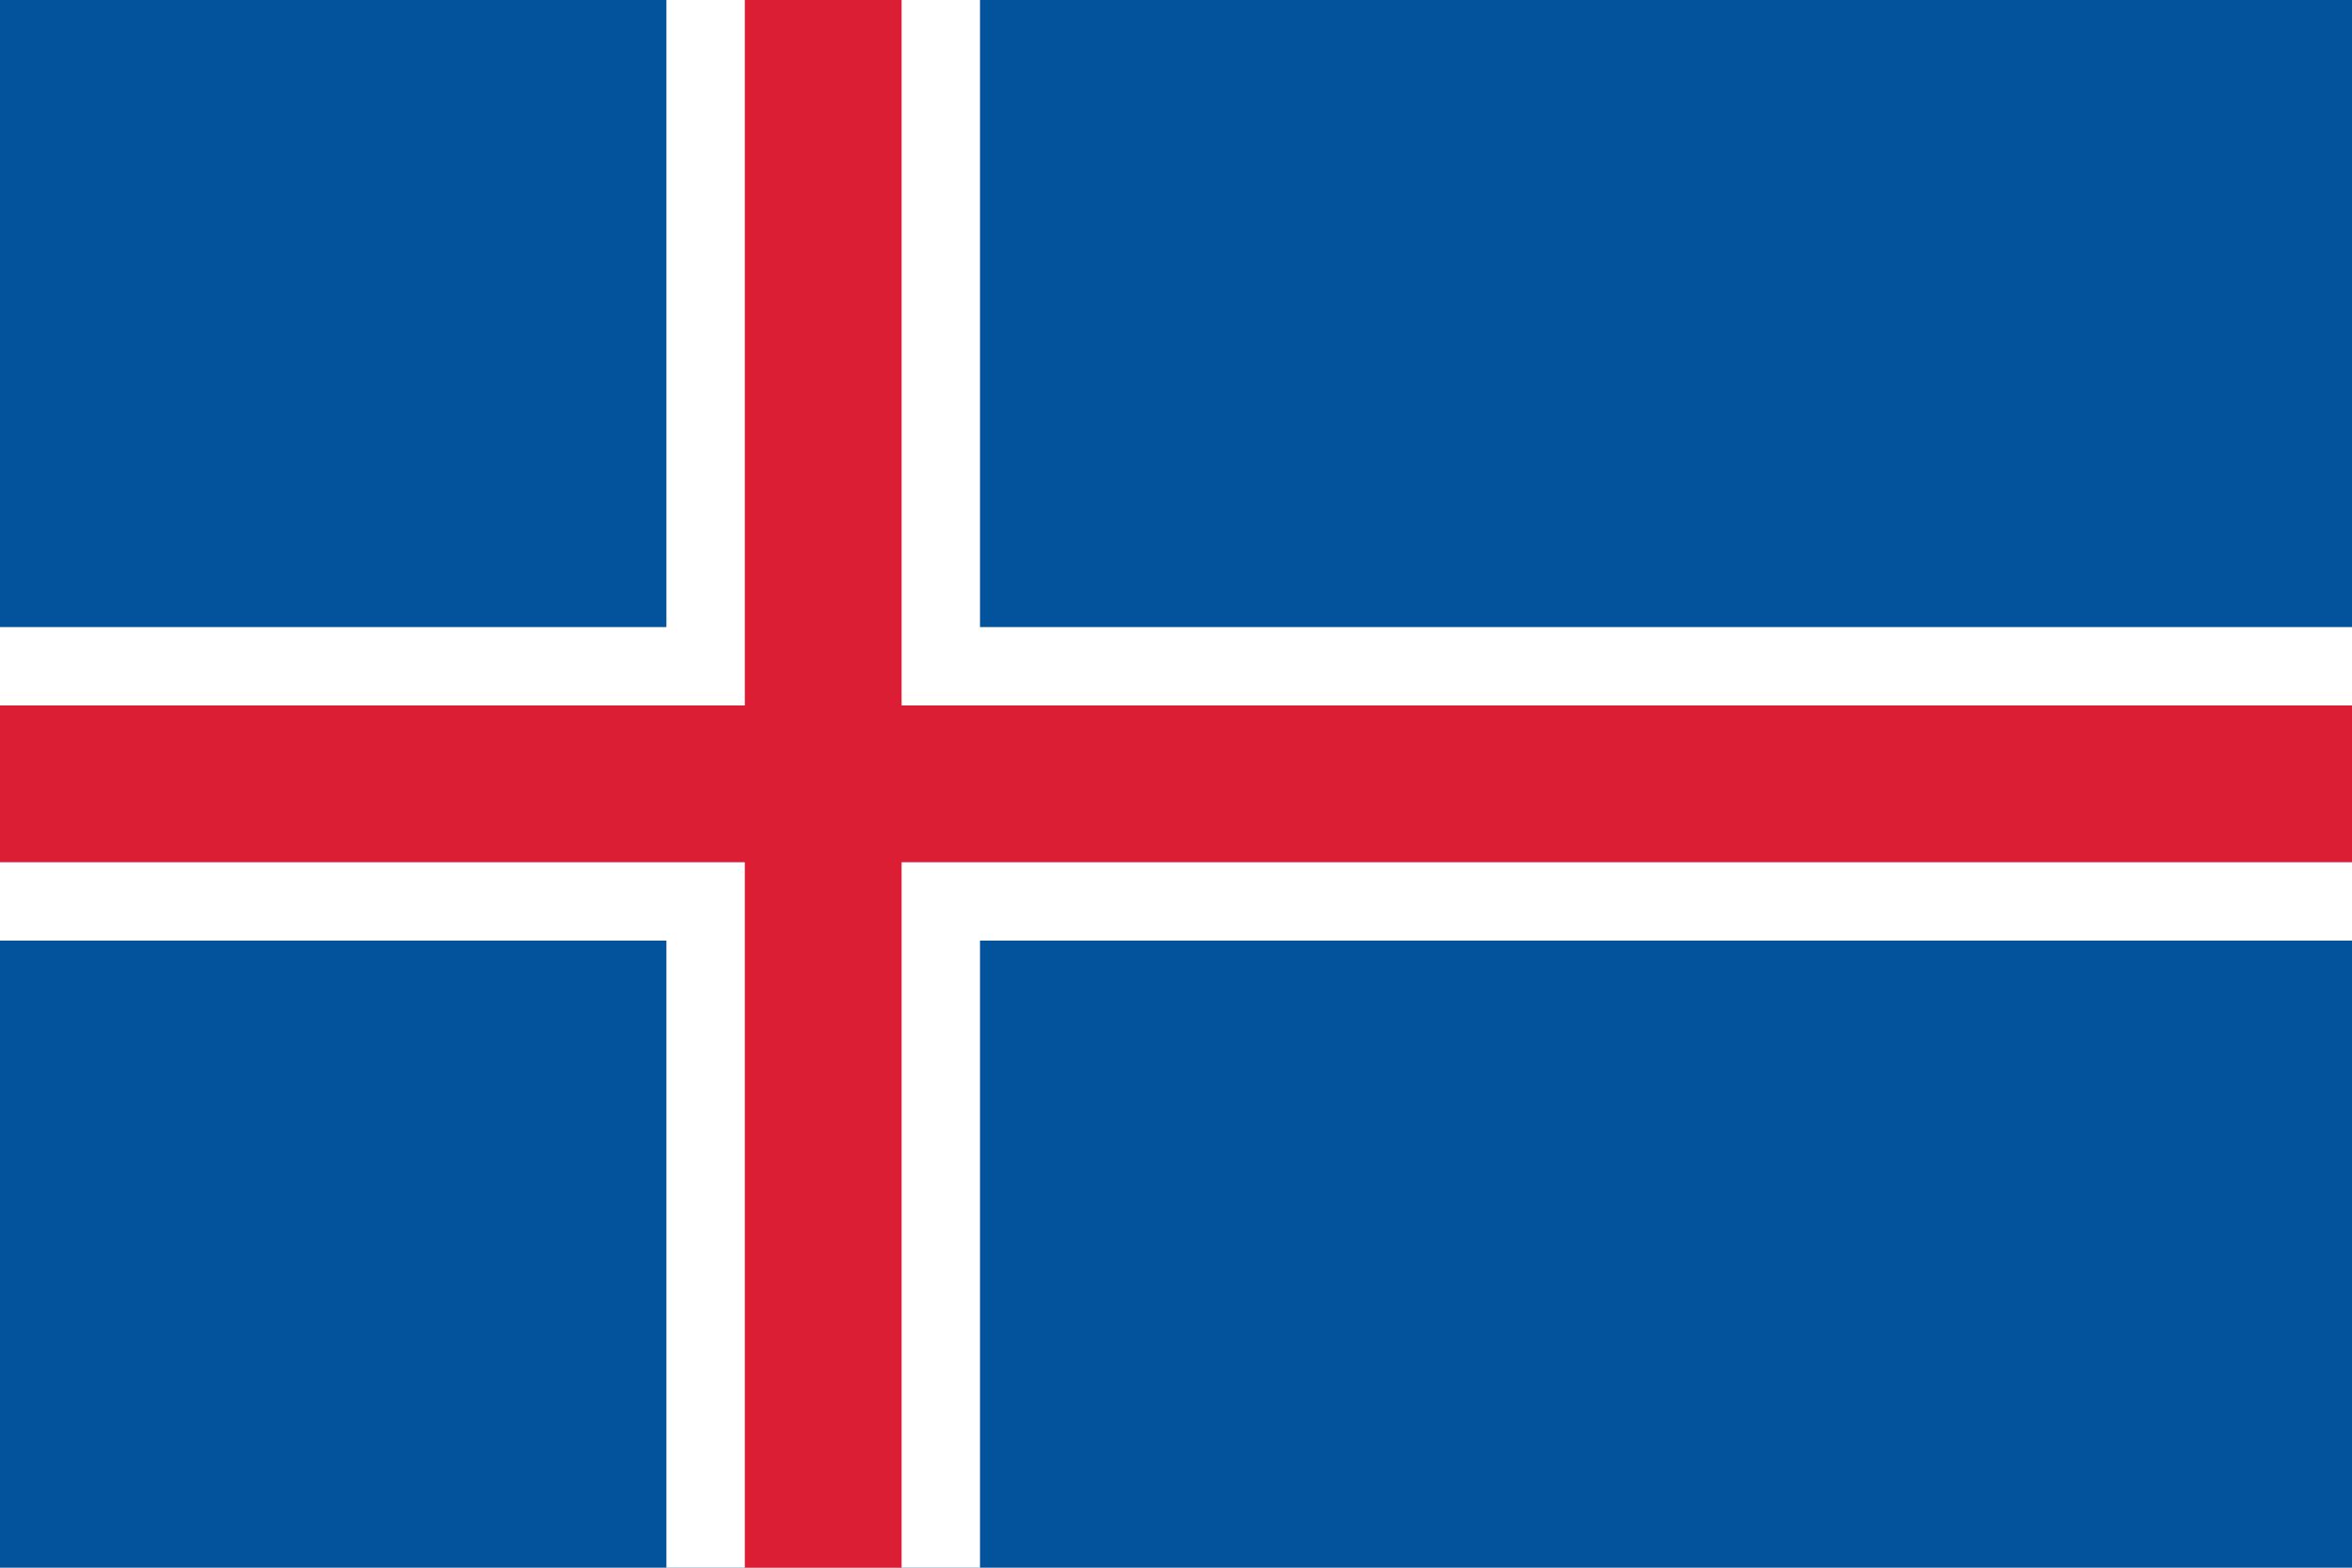 <svg xmlns="http://www.w3.org/2000/svg" viewBox="0 0 60 40"><rect width="60" height="40" fill="#02529c"/><rect x="17" width="8" height="40" fill="#fff"/><rect y="16" width="60" height="8" fill="#fff"/><rect x="19" width="4" height="40" fill="#dc1e35"/><rect y="18" width="60" height="4" fill="#dc1e35"/></svg>
